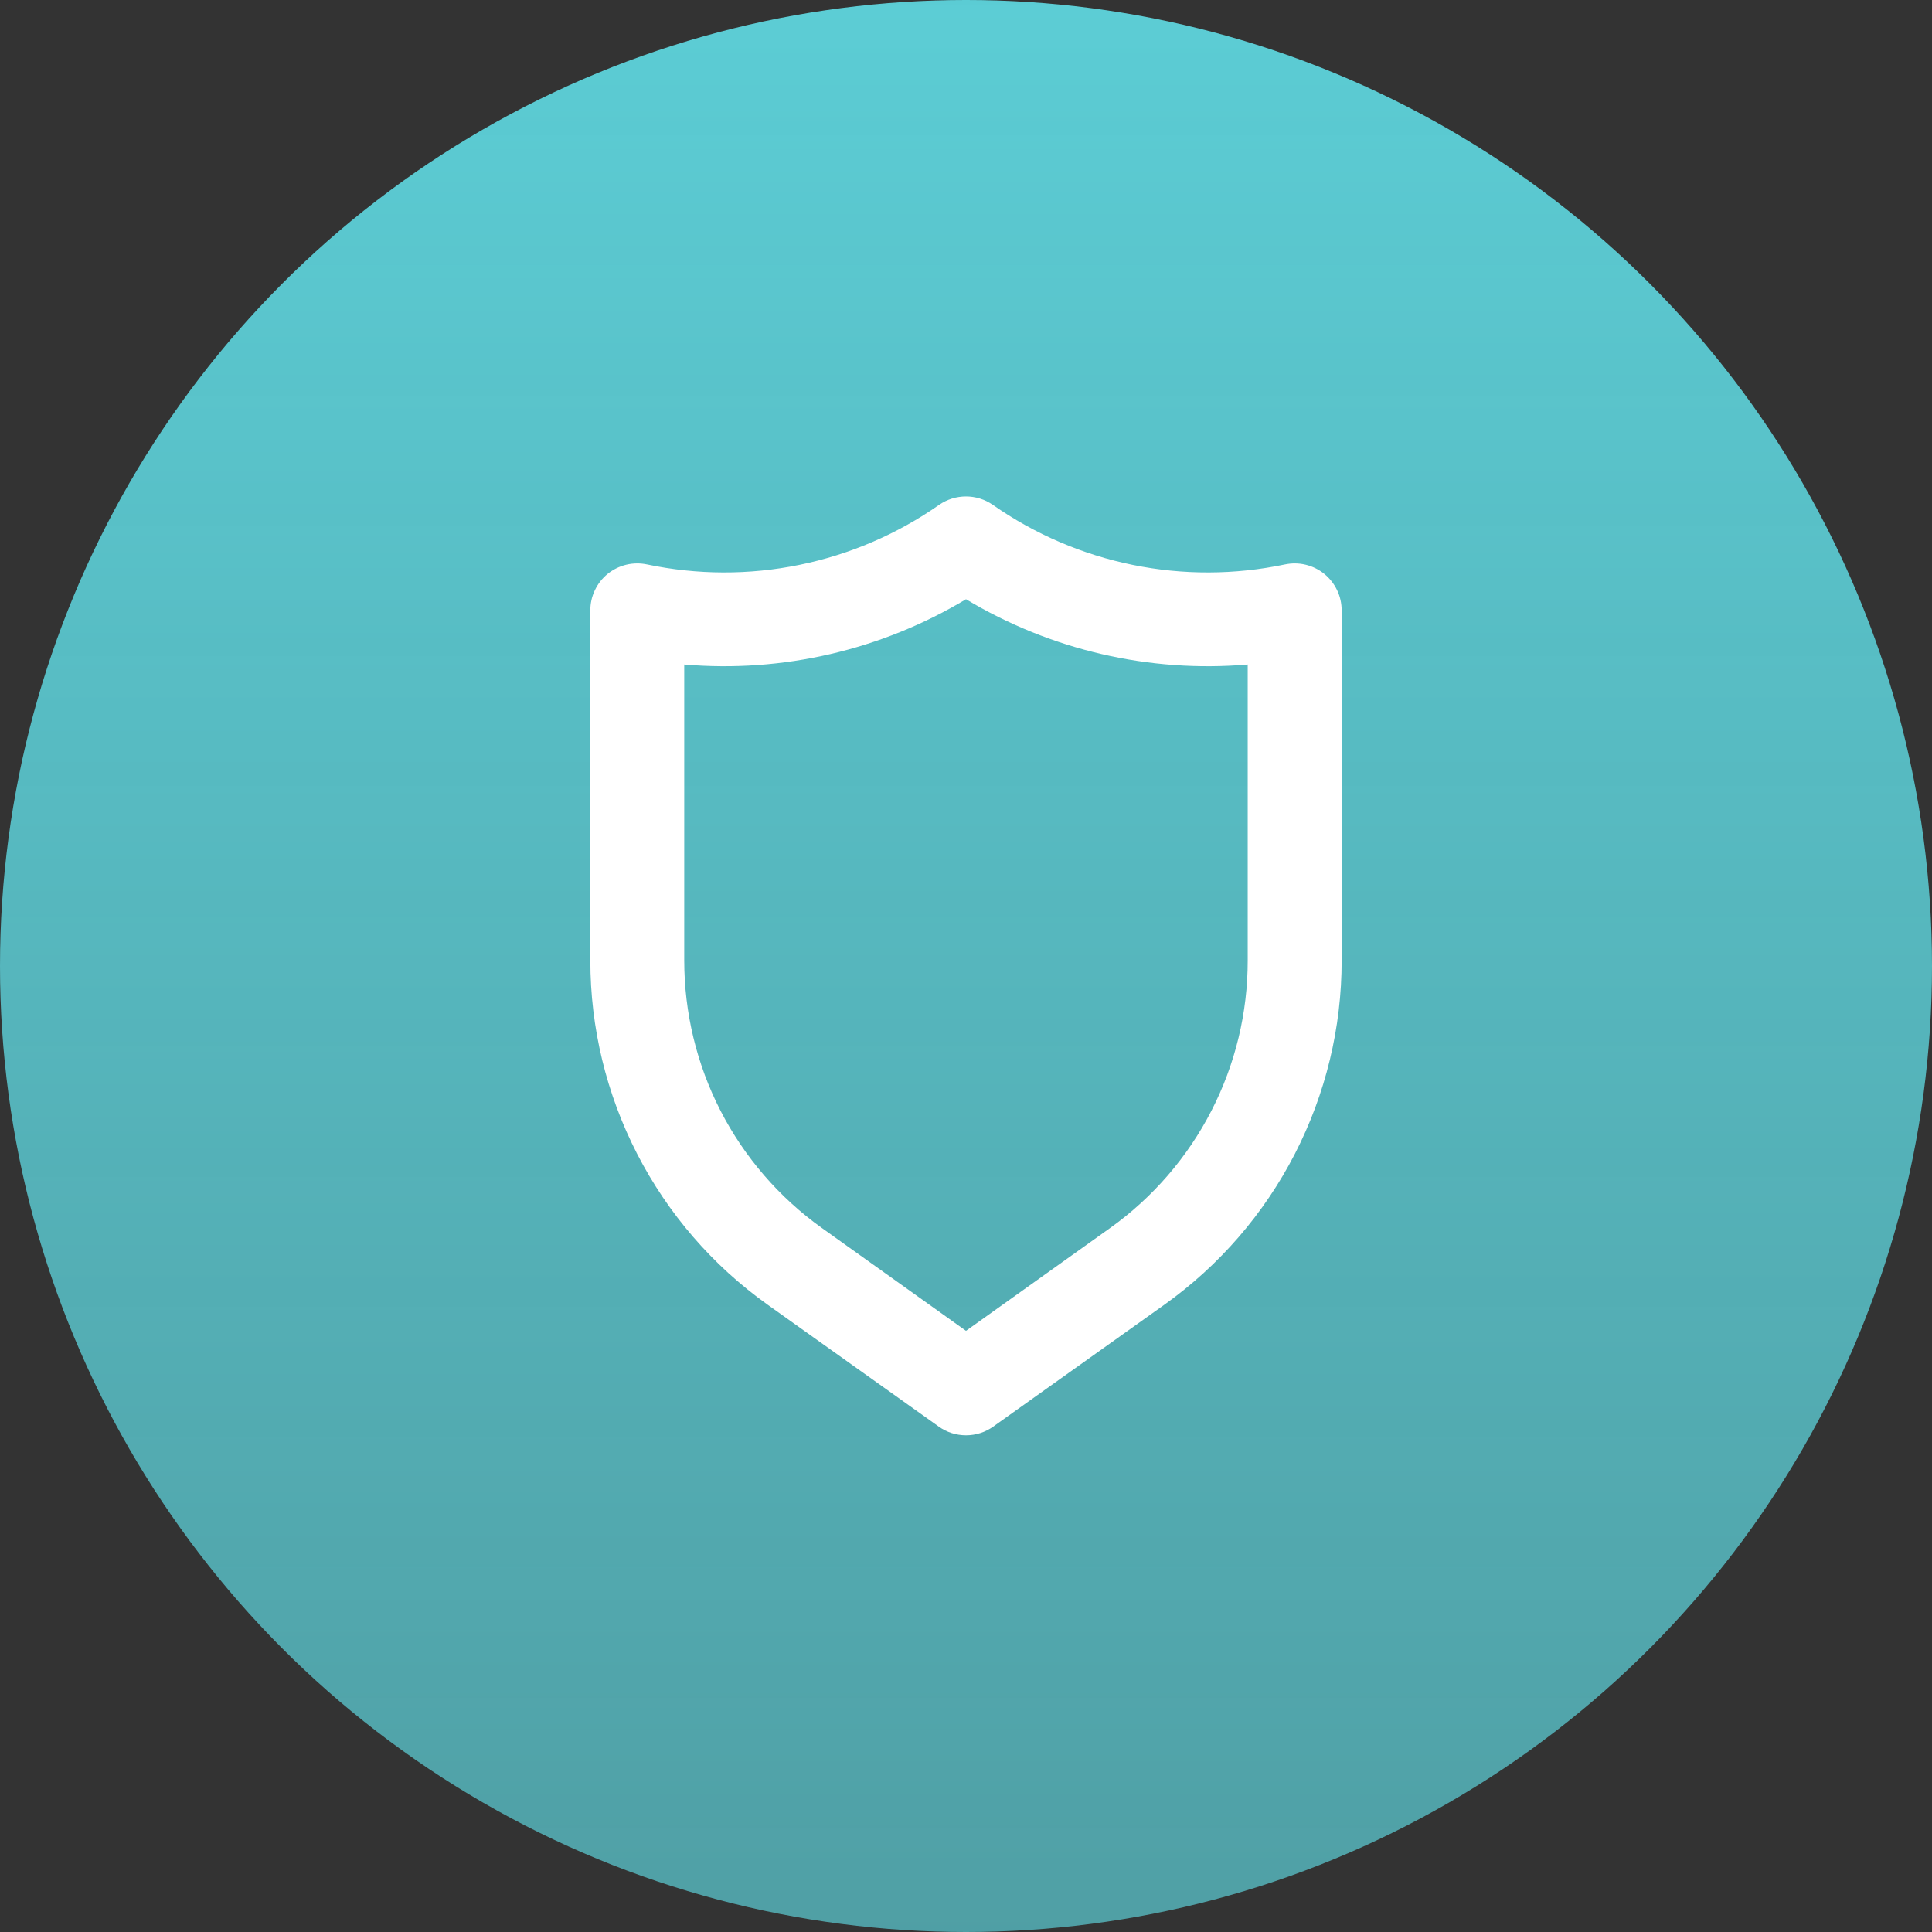 <svg width="32" height="32" viewBox="0 0 32 32" fill="none" xmlns="http://www.w3.org/2000/svg">
<rect x="0" y="0" width="32" height="32" fill="#333333" stroke="none"/>
<circle cx="16" cy="16" r="16" fill="url(#paint0_linear_2120_11961)"/>
<path d="M21.934 9.505C21.844 9.432 21.738 9.38 21.625 9.353C21.512 9.326 21.395 9.325 21.281 9.349C20.45 9.523 19.592 9.526 18.76 9.356C17.928 9.186 17.139 8.848 16.443 8.361C16.313 8.271 16.158 8.223 16 8.223C15.841 8.223 15.687 8.271 15.556 8.361C14.86 8.848 14.072 9.186 13.24 9.356C12.408 9.526 11.55 9.523 10.719 9.349C10.605 9.325 10.487 9.326 10.374 9.353C10.261 9.38 10.156 9.432 10.065 9.505C9.975 9.578 9.902 9.671 9.853 9.776C9.803 9.88 9.777 9.995 9.778 10.111V15.906C9.777 17.021 10.043 18.12 10.553 19.112C11.063 20.104 11.802 20.959 12.71 21.607L15.549 23.629C15.68 23.723 15.838 23.773 16 23.773C16.162 23.773 16.319 23.723 16.451 23.629L19.29 21.607C20.197 20.959 20.937 20.104 21.447 19.112C21.957 18.12 22.223 17.021 22.222 15.906V10.111C22.222 9.995 22.197 9.88 22.147 9.776C22.097 9.671 22.024 9.578 21.934 9.505ZM20.666 15.906C20.667 16.773 20.461 17.628 20.064 18.399C19.668 19.17 19.093 19.835 18.388 20.339L16 22.043L13.612 20.339C12.907 19.835 12.332 19.17 11.935 18.399C11.539 17.628 11.333 16.773 11.333 15.906V11.006C12.964 11.146 14.597 10.767 16 9.925C17.403 10.767 19.036 11.146 20.666 11.006V15.906Z" fill="white"/>
<defs>
<linearGradient id="paint0_linear_2120_11961" x1="16" y1="-1" x2="16" y2="32" gradientUnits="userSpaceOnUse">
<stop stop-color="#5CCED6"/>
<stop offset="1" stop-color="#5CCED6" stop-opacity="0.7"/>
</linearGradient>
</defs>
</svg>

